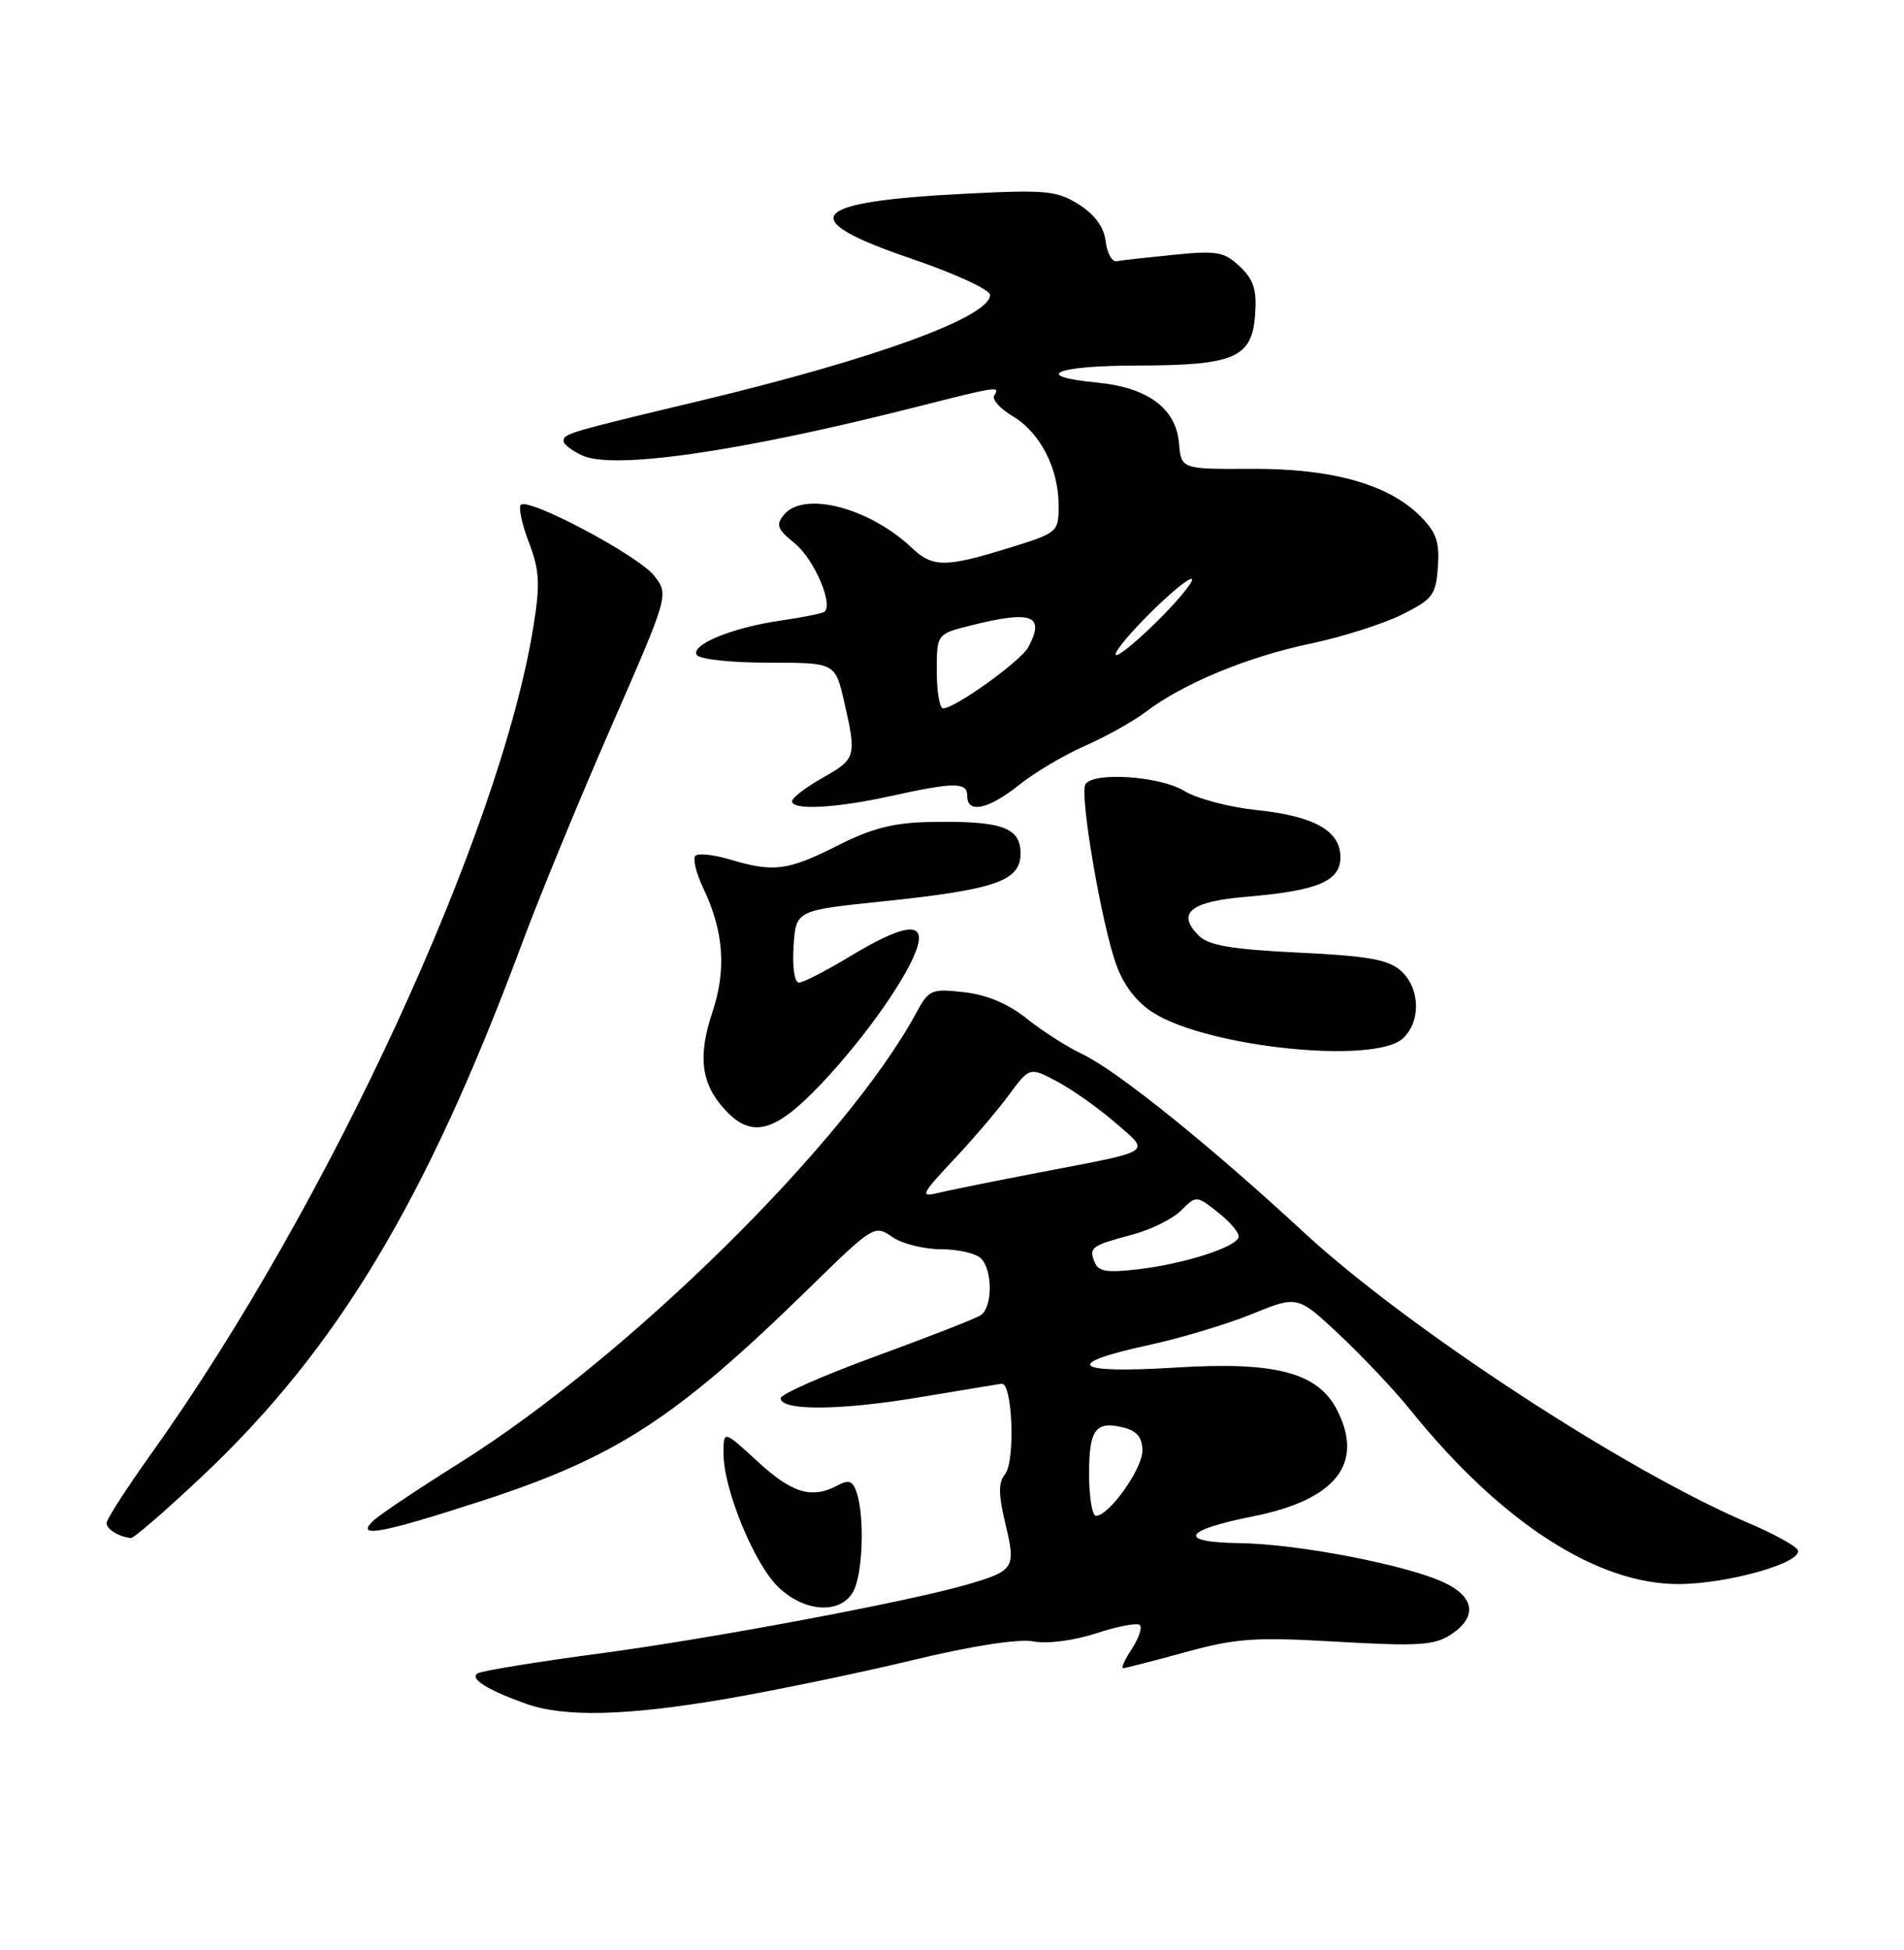 <?xml version="1.0" encoding="UTF-8" standalone="no"?>
<!DOCTYPE svg PUBLIC "-//W3C//DTD SVG 1.1//EN" "http://www.w3.org/Graphics/SVG/1.1/DTD/svg11.dtd" >
<svg xmlns="http://www.w3.org/2000/svg" xmlns:xlink="http://www.w3.org/1999/xlink" version="1.1" viewBox="0 0 250 256">
 <g >
 <path fill="currentColor"
d=" M 95.34 223.03 C 101.69 221.94 112.65 219.67 119.69 217.98 C 127.66 216.06 133.71 215.12 135.70 215.49 C 137.56 215.83 141.03 215.38 143.99 214.41 C 146.79 213.49 149.35 213.01 149.67 213.34 C 150.00 213.67 149.52 215.08 148.61 216.47 C 147.70 217.86 147.18 219.00 147.47 219.00 C 147.75 219.00 151.41 218.06 155.61 216.91 C 162.31 215.07 164.74 214.90 175.61 215.53 C 186.21 216.14 188.34 216.00 190.49 214.60 C 193.98 212.31 193.66 209.69 189.68 207.79 C 184.82 205.47 170.50 202.70 162.84 202.59 C 154.50 202.48 155.26 200.91 164.53 199.07 C 175.42 196.90 179.18 192.12 175.54 185.07 C 173.00 180.17 167.42 178.71 154.27 179.54 C 140.92 180.37 139.37 179.08 150.75 176.60 C 155.01 175.68 161.17 173.83 164.44 172.49 C 170.38 170.07 170.38 170.07 175.93 175.28 C 178.98 178.15 183.11 182.53 185.10 185.00 C 197.02 199.82 209.69 208.03 220.50 207.96 C 227.02 207.91 236.78 205.11 236.05 203.50 C 235.80 202.95 232.87 201.34 229.55 199.93 C 213.50 193.12 184.84 174.38 171.26 161.84 C 158.71 150.24 146.62 140.52 142.08 138.37 C 140.11 137.44 136.84 135.35 134.81 133.72 C 132.39 131.78 129.57 130.59 126.59 130.26 C 122.28 129.77 121.96 129.91 120.28 133.02 C 111.10 149.94 82.53 178.11 60.50 191.96 C 55.00 195.41 49.84 198.86 49.04 199.62 C 46.53 201.98 50.06 201.33 63.32 197.02 C 80.90 191.30 88.78 186.18 106.15 169.20 C 114.64 160.90 114.84 160.77 117.12 162.37 C 118.40 163.27 121.28 164.00 123.52 164.00 C 125.77 164.00 128.14 164.54 128.80 165.20 C 130.37 166.77 130.34 171.66 128.75 172.68 C 128.06 173.12 121.88 175.53 115.00 178.05 C 108.12 180.56 102.50 183.04 102.50 183.56 C 102.50 185.22 110.17 185.19 120.47 183.48 C 125.99 182.56 130.95 181.74 131.50 181.66 C 132.95 181.43 133.34 191.88 131.95 193.56 C 131.07 194.62 131.09 196.19 132.02 200.09 C 133.41 205.86 133.19 206.21 127.00 208.02 C 119.44 210.23 93.63 215.08 79.05 217.03 C 70.60 218.15 63.25 219.35 62.72 219.68 C 61.61 220.36 63.92 221.83 69.00 223.65 C 74.05 225.47 82.18 225.28 95.34 223.03 Z  M 112.05 208.91 C 113.28 206.62 113.54 199.28 112.52 196.05 C 111.99 194.41 111.50 194.20 110.00 195.00 C 106.60 196.82 104.01 196.05 99.48 191.87 C 95.00 187.75 95.00 187.75 95.00 190.84 C 95.00 195.43 98.93 205.09 102.08 208.24 C 105.52 211.68 110.39 212.00 112.05 208.91 Z  M 26.61 193.75 C 44.33 177.02 55.95 157.67 68.49 124.00 C 70.84 117.67 76.16 104.75 80.31 95.28 C 87.84 78.06 87.84 78.06 85.87 75.56 C 83.78 72.91 69.39 65.27 68.38 66.28 C 68.06 66.61 68.53 68.83 69.45 71.22 C 70.84 74.87 70.94 76.64 70.05 82.18 C 65.72 109.28 43.05 158.38 19.91 190.77 C 16.66 195.32 14.00 199.45 14.00 199.94 C 14.00 200.77 15.56 201.73 17.18 201.92 C 17.56 201.96 21.80 198.29 26.61 193.75 Z  M 107.87 142.25 C 113.66 136.13 119.39 127.95 120.47 124.25 C 121.45 120.93 118.62 121.33 111.70 125.50 C 108.51 127.43 105.45 129.00 104.90 129.00 C 104.32 129.00 104.02 126.97 104.20 124.26 C 104.50 119.52 104.50 119.52 115.69 118.36 C 130.76 116.79 134.00 115.67 134.00 112.03 C 134.00 108.61 131.51 107.74 122.20 107.91 C 117.34 108.00 114.53 108.71 109.97 111.01 C 103.45 114.31 101.57 114.55 95.86 112.84 C 93.73 112.20 91.68 111.98 91.31 112.35 C 90.94 112.72 91.39 114.60 92.31 116.53 C 95.04 122.25 95.41 127.26 93.52 132.95 C 91.59 138.76 92.07 142.35 95.25 145.75 C 98.76 149.51 101.79 148.67 107.87 142.25 Z  M 184.17 136.35 C 186.60 134.15 186.49 129.76 183.96 127.46 C 182.32 125.98 179.67 125.50 170.49 125.06 C 161.68 124.63 158.69 124.12 157.40 122.83 C 154.43 119.86 156.29 118.35 163.66 117.73 C 173.02 116.94 176.00 115.69 176.00 112.55 C 176.00 109.06 172.57 107.13 164.93 106.34 C 161.39 105.97 157.15 104.84 155.50 103.84 C 152.30 101.88 143.55 101.30 142.52 102.96 C 141.72 104.27 144.66 121.47 146.59 126.71 C 147.60 129.46 149.31 131.65 151.52 133.01 C 158.83 137.53 180.43 139.73 184.17 136.35 Z  M 117.00 104.50 C 125.35 102.66 127.00 102.66 127.00 104.50 C 127.00 106.86 129.79 106.26 133.81 103.05 C 135.84 101.42 139.75 99.10 142.50 97.90 C 145.25 96.69 148.87 94.66 150.54 93.39 C 155.36 89.73 163.88 86.21 172.01 84.51 C 176.13 83.65 181.53 81.94 184.00 80.72 C 188.11 78.69 188.53 78.15 188.80 74.43 C 189.04 71.15 188.59 69.87 186.46 67.74 C 182.29 63.57 174.87 61.49 164.30 61.55 C 155.10 61.60 155.10 61.60 154.80 58.15 C 154.41 53.61 150.69 50.87 144.07 50.23 C 135.33 49.39 138.54 48.00 149.25 47.99 C 162.12 47.97 164.39 46.99 164.80 41.32 C 165.04 38.05 164.62 36.72 162.80 35.00 C 160.75 33.05 159.80 32.88 154.13 33.45 C 150.63 33.80 147.25 34.17 146.63 34.29 C 146.01 34.41 145.36 33.24 145.18 31.69 C 144.96 29.83 143.78 28.20 141.68 26.86 C 138.80 25.04 137.40 24.90 127.00 25.42 C 106.02 26.47 104.15 28.68 119.75 33.99 C 125.39 35.91 130.00 38.04 130.00 38.72 C 130.00 41.61 114.96 47.10 92.00 52.60 C 74.51 56.78 74.00 56.93 74.00 57.91 C 74.00 58.33 75.11 59.18 76.46 59.80 C 80.60 61.69 97.16 59.29 120.02 53.50 C 131.13 50.68 131.34 50.65 130.54 51.93 C 130.22 52.45 131.32 53.66 132.97 54.64 C 136.57 56.77 139.00 61.49 139.00 66.36 C 139.00 69.87 138.92 69.95 132.39 71.96 C 124.12 74.52 122.46 74.51 119.71 71.91 C 114.13 66.64 105.56 64.42 102.94 67.57 C 101.84 68.90 102.05 69.47 104.34 71.32 C 106.94 73.43 109.55 79.57 108.18 80.36 C 107.80 80.57 105.25 81.07 102.50 81.47 C 96.19 82.38 90.66 84.64 91.49 85.98 C 91.84 86.55 96.00 87.00 100.89 87.00 C 109.66 87.00 109.66 87.00 110.83 92.08 C 112.50 99.34 112.42 99.63 108.00 102.12 C 105.80 103.36 104.00 104.74 104.00 105.18 C 104.00 106.41 109.69 106.11 117.00 104.50 Z  M 143.00 193.56 C 143.00 187.62 143.84 186.49 147.56 187.42 C 149.30 187.86 150.00 188.73 150.00 190.44 C 150.00 192.85 145.62 199.00 143.91 199.00 C 143.41 199.00 143.00 196.55 143.00 193.56 Z  M 143.70 165.65 C 142.97 163.75 143.28 163.53 148.80 162.05 C 151.17 161.41 154.00 160.00 155.09 158.91 C 157.08 156.92 157.09 156.92 159.98 159.21 C 161.58 160.47 162.77 161.91 162.63 162.42 C 162.28 163.75 155.45 165.93 149.46 166.63 C 145.30 167.12 144.19 166.93 143.70 165.65 Z  M 125.10 152.38 C 127.63 149.70 130.94 145.83 132.45 143.78 C 135.19 140.06 135.19 140.06 138.85 142.01 C 140.86 143.08 144.29 145.52 146.48 147.42 C 151.08 151.42 151.73 151.00 136.50 153.92 C 130.45 155.08 124.38 156.31 123.00 156.65 C 120.80 157.19 121.05 156.68 125.10 152.38 Z  M 123.00 88.12 C 123.00 83.24 123.00 83.24 127.44 82.12 C 135.49 80.09 137.27 80.76 135.02 84.96 C 134.05 86.78 125.39 93.00 123.83 93.00 C 123.37 93.00 123.00 90.80 123.00 88.12 Z  M 150.50 81.00 C 153.21 78.25 155.87 76.00 156.42 76.00 C 156.97 76.00 155.21 78.25 152.50 81.00 C 149.79 83.75 147.13 86.00 146.58 86.00 C 146.03 86.00 147.79 83.75 150.50 81.00 Z "/>
</g>
</svg>